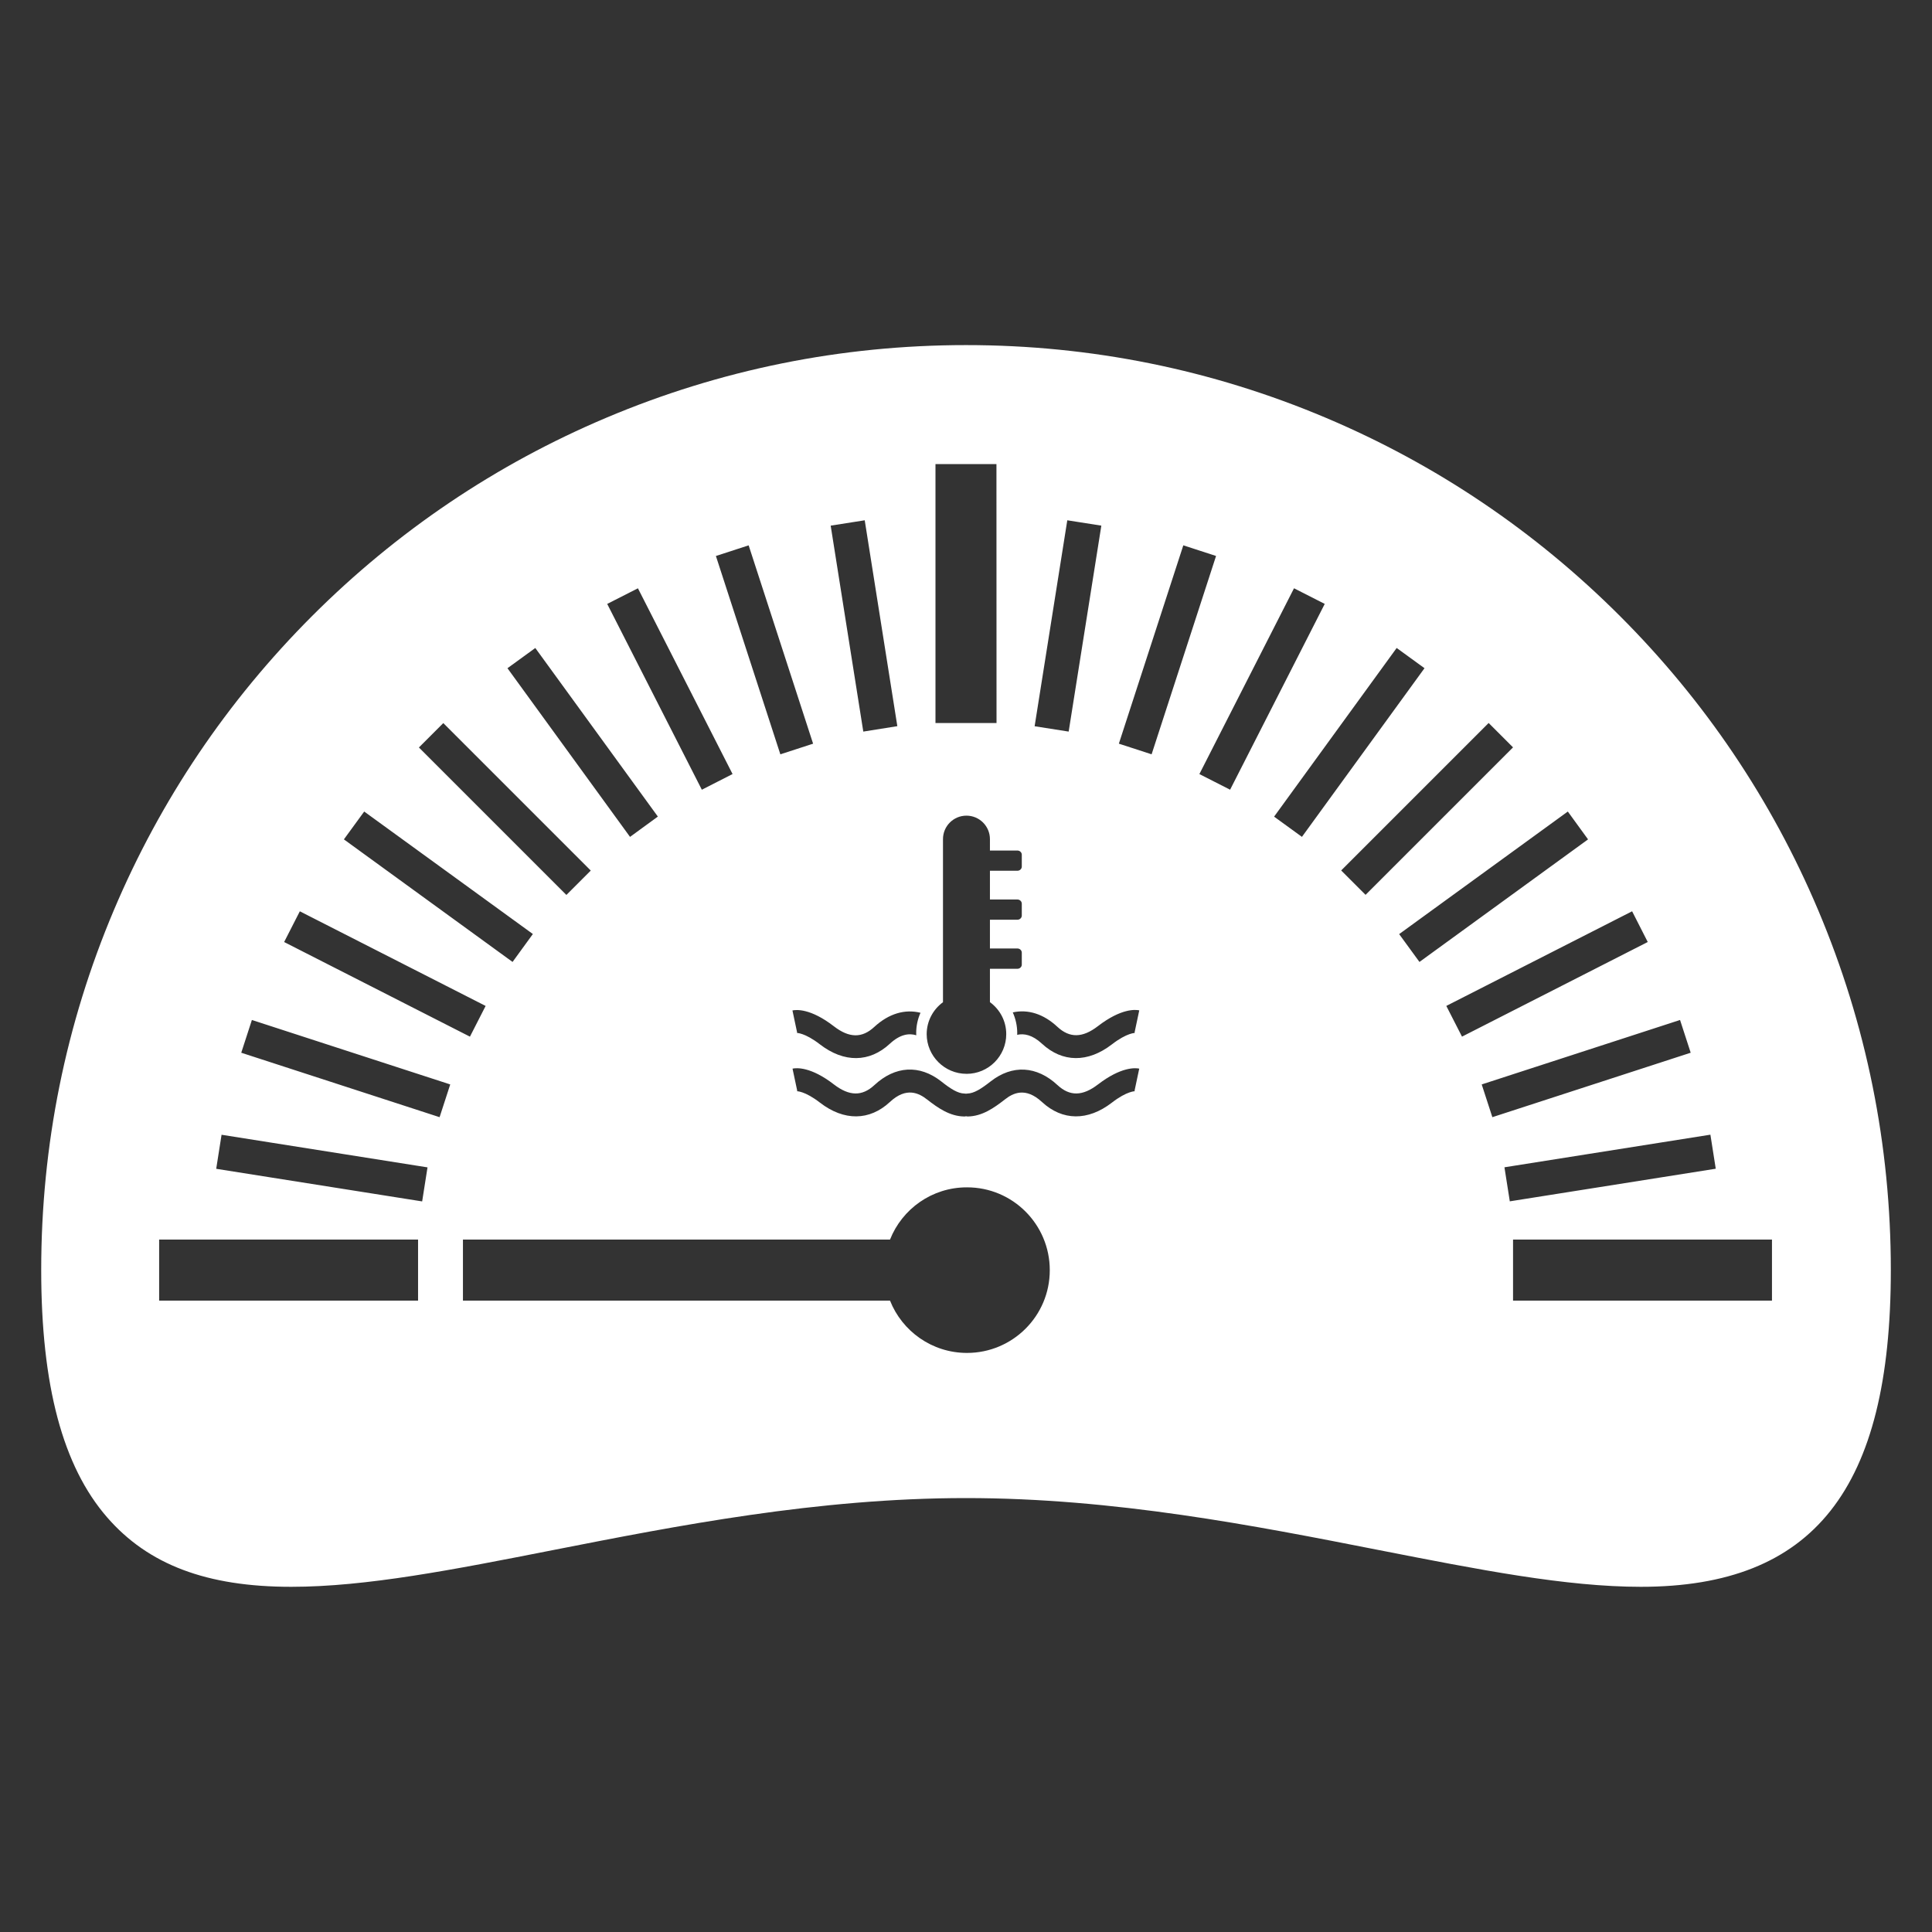 <?xml version="1.0" encoding="UTF-8"?>
<svg fill="#FFFFFF" width="100pt" height="100pt" version="1.1" viewBox="0 0 100 100" xmlns="http://www.w3.org/2000/svg">
    <rect x="0" y="0" width="100" height="100" fill="#333333" stroke="none"/>
    <path d="m15.07 82.133c-4.367 0-7.398-1.145-9.527-3.598-2.297-2.644-3.41-6.828-3.41-12.797 0-6.461 1.266-12.73 3.762-18.633 2.41-5.699 5.863-10.82 10.258-15.219 4.394-4.394 9.516-7.848 15.215-10.258 5.902-2.496 12.172-3.766 18.633-3.766 6.465 0 12.73 1.27 18.633 3.766 5.699 2.41 10.82 5.863 15.215 10.258 4.394 4.394 7.848 9.516 10.258 15.219 2.496 5.902 3.762 12.172 3.762 18.633 0 11.34-3.992 16.395-12.941 16.395-3.871 0-8.359-0.883-13.559-1.902-6.418-1.262-13.691-2.691-21.371-2.691-7.676 0-14.949 1.43-21.367 2.691-5.195 1.023-9.684 1.902-13.555 1.902h-0.004zm29.688-55.203l-1.762 0.277 1.688 10.66 1.762-0.281zm-6.008 1.297l-1.695 0.551 3.336 10.266 1.695-0.551zm-5.731 2.223l-1.59 0.809 4.898 9.617 1.59-0.812zm-5.312 3.09l-1.441 1.047 6.344 8.73 1.441-1.051zm-4.762 3.887l-1.262 1.262 7.633 7.633 1.262-1.262zm-4.094 4.578l-1.051 1.441 8.73 6.344 1.051-1.445zm-3.332 5.164l-0.812 1.59 9.617 4.898 0.812-1.59zm-2.481 5.625l-0.551 1.695 10.266 3.336 0.551-1.695zm-1.57 5.941l-0.277 1.762 10.66 1.688 0.277-1.762zm-3.231 5.426v3.16h13.402v-3.16zm70.078 0v3.16h13.402v-3.16zm-29.895-26.738h3.16l-0.004-13.402h-3.156zm40.387 23.07l-0.277-1.762-10.66 1.688 0.277 1.762zm-1.297-6.004l-0.551-1.695-10.266 3.336 0.551 1.695zm-2.223-5.731l-0.809-1.59-9.617 4.898 0.812 1.59zm-3.09-5.312l-1.047-1.441-8.73 6.344 1.051 1.441zm-3.883-4.762l-1.262-1.262-7.633 7.633 1.262 1.262zm-4.582-4.098l-1.441-1.047-6.344 8.73 1.441 1.047zm-5.164-3.328l-1.59-0.809-4.898 9.617 1.59 0.809zm-5.625-2.481l-1.695-0.551-3.336 10.266 1.695 0.551zm-5.938-1.57l-1.762-0.277-1.691 10.66 1.762 0.277zm-10.938 36.953h-22.105v3.16h22.105c0.629 1.586 2.176 2.707 3.984 2.707 2.367 0 4.289-1.918 4.285-4.285 0-2.367-1.918-4.289-4.285-4.285-1.809-0.004-3.356 1.117-3.984 2.703zm3.961-8.578c1.137 0 2.055-0.922 2.055-2.055 0-0.684-0.332-1.281-0.844-1.656v-1.727h0.016 1.406c0.125 0 0.227-0.098 0.227-0.215v-0.621c0-0.117-0.102-0.215-0.227-0.215h-1.406c-0.004 0-0.012 0-0.016 0.004v-1.492h0.016 1.406c0.125 0 0.227-0.098 0.227-0.215v-0.617c0-0.117-0.102-0.215-0.227-0.215h-1.406-0.016v-1.488h0.016 1.406c0.125 0 0.227-0.098 0.227-0.215v-0.617c0-0.117-0.102-0.215-0.227-0.215h-1.406c-0.004 0-0.012 0.004-0.016 0.004v-0.594c0-0.668-0.543-1.215-1.215-1.215s-1.215 0.543-1.215 1.215v8.441c-0.512 0.375-0.844 0.977-0.844 1.656 0.004 1.129 0.926 2.051 2.062 2.051zm2.394-3.18c0.145 0.328 0.23 0.688 0.23 1.07 0 0.027 0 0.059-0.004 0.09 0.355-0.078 0.785-0.004 1.285 0.461 1.059 0.98 2.375 0.992 3.617 0.035 0.793-0.613 1.211-0.594 1.215-0.594-0.027 0-0.043-0.008-0.043-0.008l0.246-1.16c-0.199-0.043-0.938-0.109-2.144 0.82-0.793 0.609-1.457 0.621-2.09 0.035-0.719-0.672-1.523-0.922-2.312-0.75zm-11.195 1.062c0.004 0 0.422-0.02 1.215 0.594 1.242 0.957 2.562 0.945 3.617-0.035 0.539-0.5 1-0.551 1.367-0.438-0.004-0.035-0.004-0.07-0.004-0.109 0-0.379 0.078-0.73 0.223-1.055-0.812-0.203-1.645 0.043-2.394 0.734-0.633 0.586-1.297 0.578-2.09-0.035-1.203-0.93-1.945-0.863-2.144-0.82l0.246 1.16c0.004-0.004-0.008 0-0.035 0.004zm15.602 2.668c-0.793 0.609-1.457 0.621-2.09 0.035-1.078-1.004-2.34-1.07-3.461-0.195-0.492 0.387-0.863 0.621-1.203 0.629-0.027 0-0.055 0.004-0.078 0.008-0.023-0.004-0.051-0.008-0.078-0.008-0.34-0.004-0.715-0.242-1.203-0.629-1.121-0.879-2.383-0.809-3.461 0.195-0.633 0.586-1.297 0.574-2.09-0.035-1.203-0.93-1.945-0.863-2.144-0.82l0.246 1.16s-0.016 0.008-0.039 0.008c0.004 0 0.422-0.02 1.215 0.594 1.242 0.957 2.562 0.945 3.617-0.035 0.855-0.797 1.508-0.457 1.926-0.129 0.562 0.438 1.172 0.867 1.918 0.879h0.008c0.027 0 0.059-0.004 0.086-0.012 0.027 0.004 0.059 0.012 0.086 0.012h0.008c0.746-0.012 1.355-0.441 1.918-0.879 0.414-0.328 1.066-0.664 1.922 0.129 1.059 0.98 2.375 0.992 3.617 0.035 0.793-0.613 1.211-0.594 1.215-0.594-0.027-0.004-0.043-0.008-0.043-0.008l0.246-1.16c-0.191-0.043-0.934-0.105-2.137 0.82z" />
</svg>